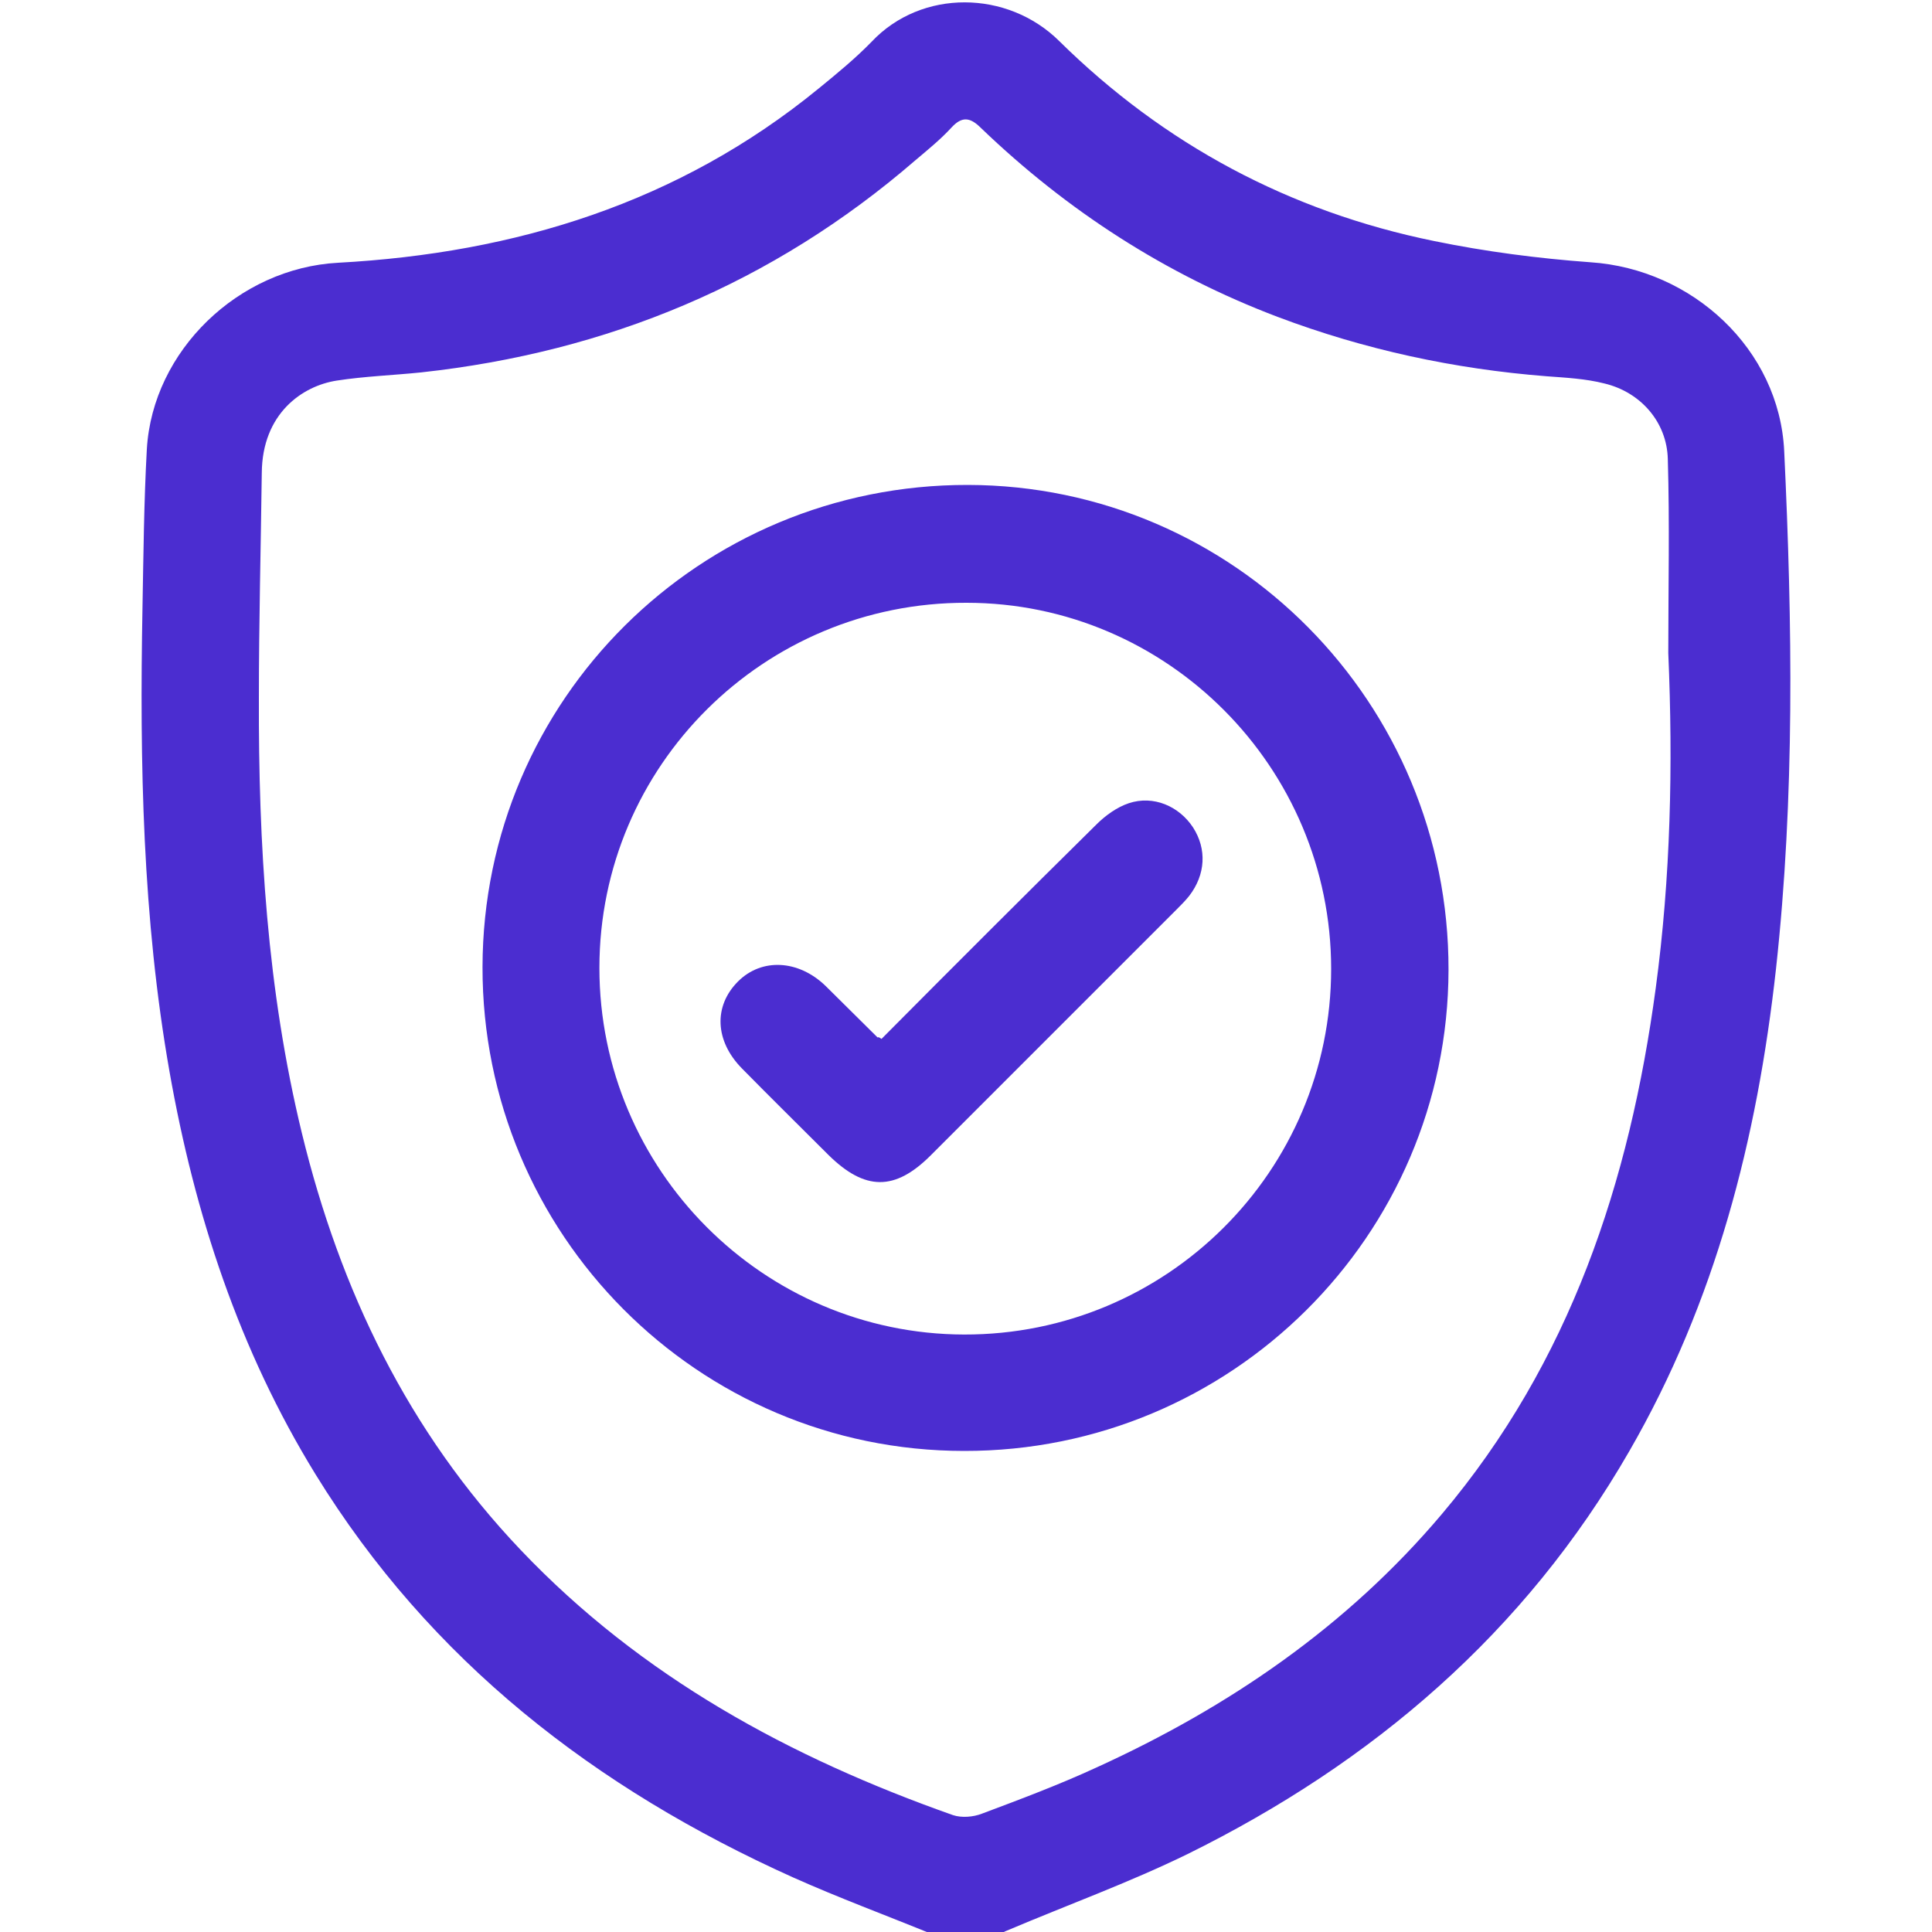 <?xml version="1.0" encoding="utf-8"?>
<!-- Generator: Adobe Illustrator 23.1.1, SVG Export Plug-In . SVG Version: 6.00 Build 0)  -->
<svg version="1.1" id="Layer_1" xmlns="http://www.w3.org/2000/svg" xmlns:xlink="http://www.w3.org/1999/xlink" x="0px" y="0px"
	 viewBox="0 0 400 400" style="enable-background:new 0 0 400 400;" xml:space="preserve">
<style type="text/css">
	.st0{fill:#4B2DD0;}
</style>
<g>
	<path class="st0" d="M192.9,400.4c-9.6-3.9-19.3-7.5-28.7-11.7c-40.9-18.4-75.1-44.8-98.9-83.5c-15.8-25.7-25-53.8-30.2-83.3
		c-5.6-31.8-6.2-63.9-5.6-96.1c0.2-10.9,0.3-21.9,0.9-32.8C31.6,72.6,49.4,55.5,70,54.4c36.7-2,70.5-12.4,99.4-36
		c3.8-3.1,7.7-6.3,11.1-9.8c10.3-10.9,28.1-10.7,38.8-0.1C241,29.9,267,43.8,296.9,49.9c10.7,2.2,21.5,3.6,32.4,4.4
		c21.1,1.4,39.1,18,40.1,39.1c1.7,35.8,2.2,71.6-1.7,107.2c-3.9,35.2-12.5,68.9-30.4,99.9c-21.6,37.5-53,64.4-91.5,83.4
		c-12.1,5.9-24.8,10.5-37.3,15.8c-0.6,0.2-1.1,0.6-1.6,0.9H192.9z M345.4,135.2c0-13.4,0.3-26.8-0.1-40.2
		c-0.2-7.6-5.6-13.8-13.1-15.6c-3.9-1-8-1.2-12-1.5c-19.1-1.5-37.7-5.5-55.7-12.3c-23.2-8.8-43.6-22-61.4-39.1
		c-2.2-2.2-3.9-2.5-6.1-0.1c-2.3,2.5-4.9,4.6-7.5,6.8C160,58.7,125.7,72.9,87.2,77.1c-5.8,0.6-11.7,0.8-17.5,1.7
		c-7.1,1.1-15.4,6.8-15.5,19.1c-0.2,15.5-0.6,31-0.6,46.5c-0.1,30.4,1.7,60.6,8.9,90.2c7.9,32.5,22,61.8,45.3,86.3
		c25,26.3,55.8,43,89.5,54.9c1.8,0.6,4.2,0.4,6-0.3c8-3,16-6,23.8-9.6c27.4-12.5,51.8-29.2,71.4-52.4
		c26.6-31.5,38.9-68.8,44.3-108.9C345.9,181.6,346.4,158.4,345.4,135.2"/>
	<path class="st0" d="M99.9,200.2c0.1-55.3,45-99.9,100.5-99.8c55.1,0.1,99.6,45.1,99.5,100.4c-0.1,55.1-45.1,99.7-100.3,99.6
		C144.5,300.4,99.8,255.5,99.9,200.2 M124.1,200.4c0,41.8,33.9,75.8,75.5,75.9c42,0.1,76-33.9,76-75.7c0-41.7-33.9-75.8-75.5-75.8
		C158.2,124.7,124.1,158.5,124.1,200.4"/>
	<path class="st0" d="M182.5,215.1c14.8-14.9,29.6-29.7,44.5-44.4c1.9-1.9,4.3-3.6,6.7-4.4c5.1-1.7,10.4,0.6,13.3,5
		c2.9,4.5,2.6,9.8-0.8,14.2c-0.8,1-1.7,1.9-2.7,2.9c-16.9,16.9-33.9,33.9-50.8,50.8c-7.4,7.4-13.6,7.4-21.2-0.1
		c-6-6-12-11.9-17.9-17.9c-5.6-5.7-5.9-12.9-0.8-18c4.9-4.9,12.5-4.5,18.1,0.9c3.6,3.6,7.2,7.1,10.8,10.7
		C181.8,214.7,182,214.7,182.5,215.1"/>
</g>
</svg>
